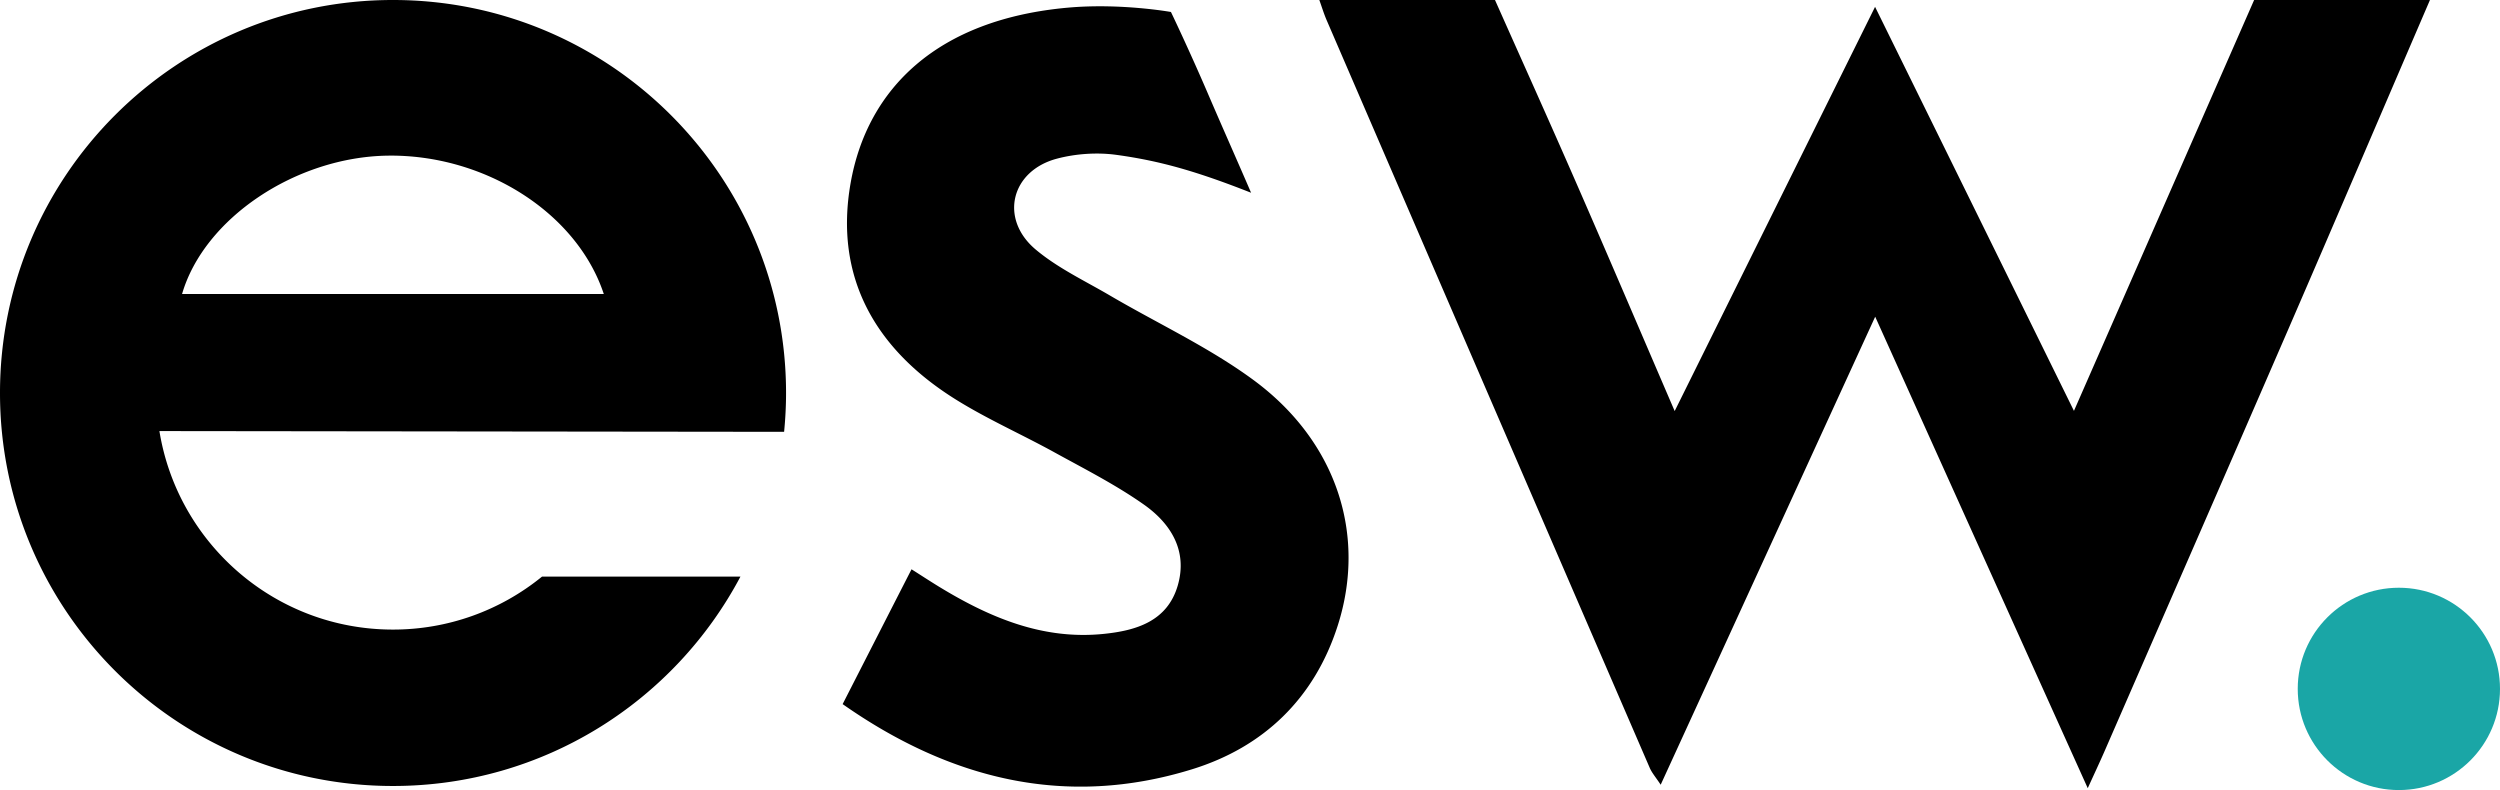 <svg xmlns="http://www.w3.org/2000/svg" width="398.48" height="125.92"><path fill="#1aa6a6" d="M398.48 109.8c0 8.91-7.22 16.13-16.12 16.13s-16.12-7.22-16.12-16.13 7.22-16.12 16.12-16.12 16.12 7.22 16.12 16.12"/><path d="M29.02 46.86c3.51-12.06 18.11-21.82 32.72-22.05 15.44-.24 30.19 9.04 34.5 22.05H29.02Zm95.96 21.97c.2-2.03.31-4.1.31-6.18C125.29 28.05 97.24 0 62.64 0S0 28.05 0 62.64s28.05 62.64 62.64 62.64c24.02 0 44.87-13.53 55.38-33.37H86.39a37.536 37.536 0 0 1-23.76 8.44c-18.76 0-34.31-13.7-37.22-31.64l99.55.12Zm74.44-38.09c-2.1-4.88-4.74-10.81-7-16.08-2.99-6.94-5.78-12.75-5.78-12.75s-7.95-1.43-16.32-.7c-20.99 1.85-32.08 12.98-34.73 27.92-2.68 15.12 3.99 26.58 16.73 34.53 5.06 3.16 10.58 5.59 15.82 8.48 4.8 2.64 9.72 5.14 14.18 8.28 4.29 3.02 7.02 7.36 5.4 12.92-1.66 5.68-6.61 7.16-11.73 7.69-9.75 1.02-18.27-2.6-26.36-7.54-1.5-.92-2.98-1.89-4.34-2.75-3.77 7.37-7.29 14.27-10.98 21.49 17.03 11.94 35.49 16.63 55.68 10.39 11.4-3.52 19.52-11.28 23.24-22.93 4.64-14.51-.2-29.44-13.56-39.21-7.06-5.17-15.15-8.92-22.74-13.37-4.01-2.35-8.31-4.37-11.83-7.32-5.86-4.9-3.97-12.6 3.44-14.52 2.99-.78 6.36-1 9.37-.59 7.04.96 12.91 2.66 21.52 6.05M387.29 0h-28c-9.41 21.45-18.81 42.89-28.72 65.49-10.72-21.79-21.05-42.78-31.7-64.4-10.73 21.65-21.12 42.6-31.94 64.43-5.49-12.74-10.54-24.59-15.7-36.39-4.25-9.74-8.62-19.42-12.94-29.13h-28c.39 1.09.73 2.21 1.19 3.27 17.14 39.71 34.3 79.41 51.47 119.11.36.83.98 1.53 1.75 2.7 11.42-24.91 22.6-49.32 34.19-74.6 11.46 25.42 22.51 49.94 33.88 75.15 1.08-2.37 1.85-4.01 2.58-5.67 9.77-22.42 19.56-44.82 29.29-67.26 7.6-17.54 15.11-35.12 22.67-52.69Z"/></svg>